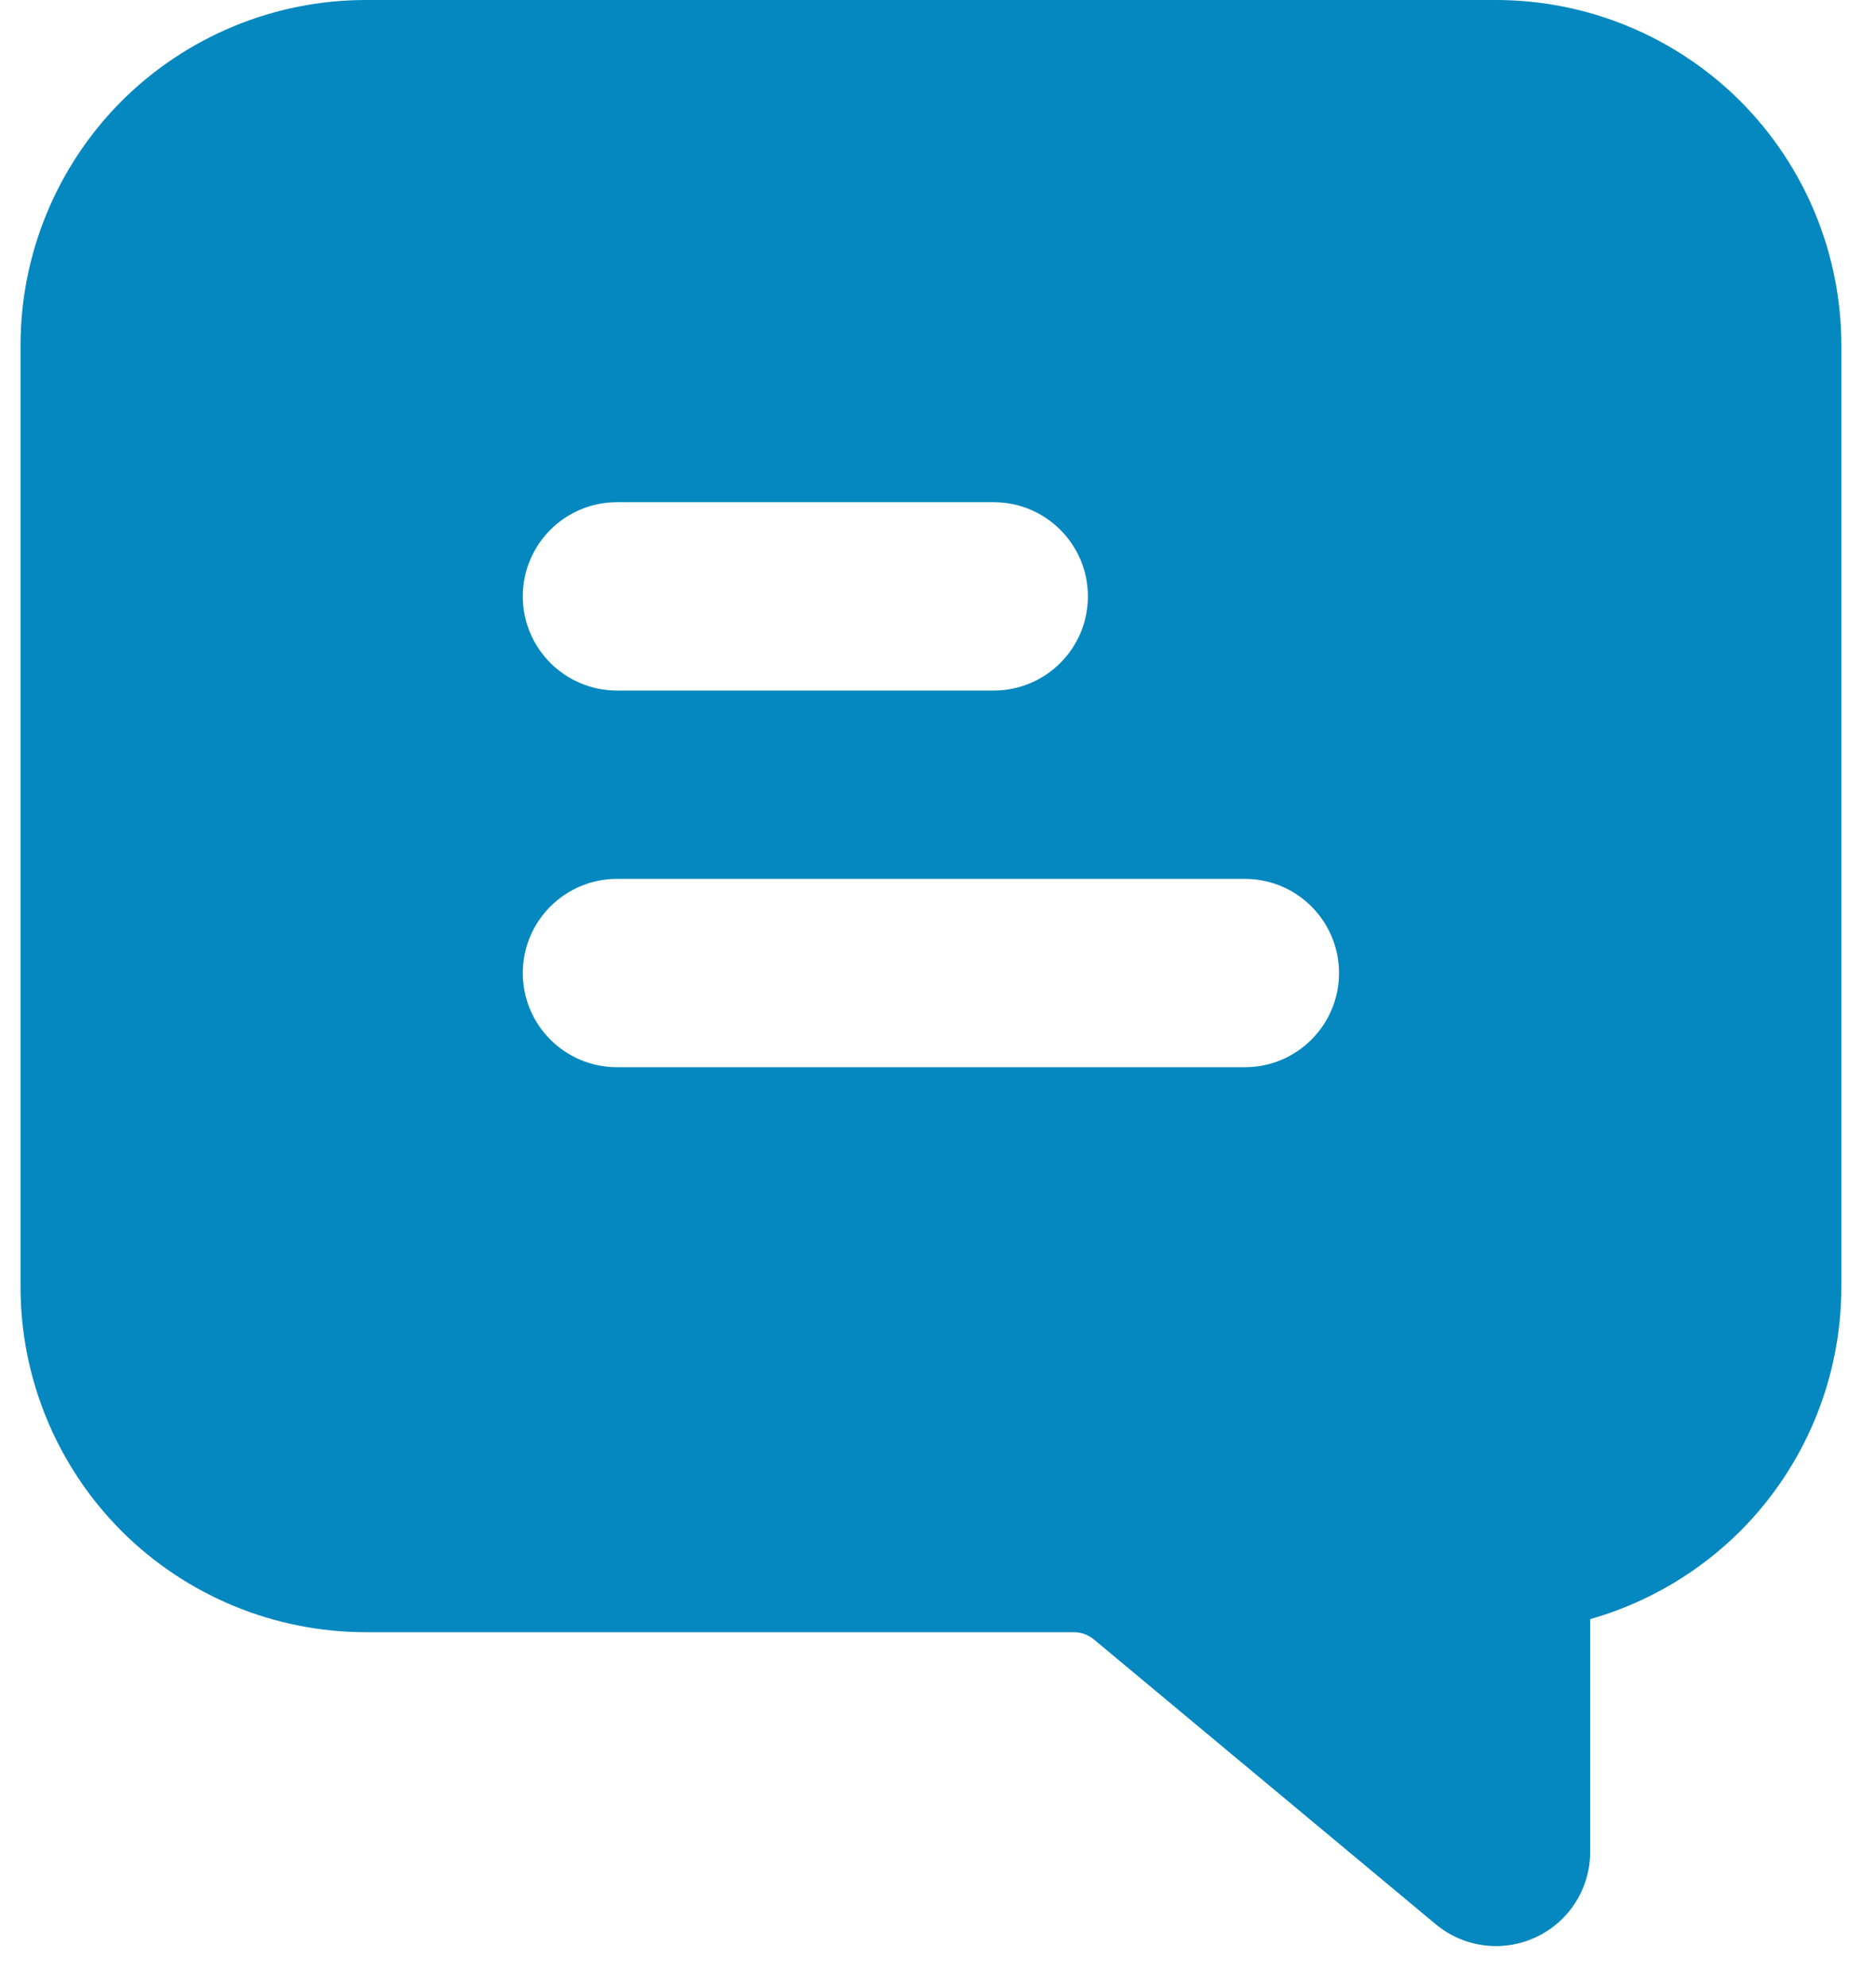 <?xml version="1.0" encoding="UTF-8"?>
<svg xmlns="http://www.w3.org/2000/svg" width="34" height="36" viewBox="0 0 34 36" fill="none">
  <path fill-rule="evenodd" clip-rule="evenodd" d="M0.372 6.259C0.372 4.6 1.032 3.006 2.204 1.832C3.378 0.66 4.971 0 6.63 0H27.113C28.772 0 30.365 0.66 31.54 1.832C32.712 3.006 33.372 4.6 33.372 6.259V23.328C33.372 24.987 32.712 26.58 31.54 27.754C30.777 28.514 29.837 29.061 28.82 29.349V33.569C28.82 34.231 28.438 34.834 27.837 35.114C27.238 35.397 26.528 35.303 26.021 34.88L19.826 29.718C19.724 29.634 19.594 29.586 19.462 29.586H6.63C4.971 29.586 3.378 28.926 2.204 27.754C1.032 26.58 0.372 24.987 0.372 23.328V6.259ZM11.182 12.517H18.01C18.952 12.517 19.717 11.753 19.717 10.81C19.717 9.868 18.952 9.103 18.01 9.103H11.182C10.24 9.103 9.475 9.868 9.475 10.81C9.475 11.753 10.24 12.517 11.182 12.517ZM11.182 19.345H22.561C23.504 19.345 24.268 18.58 24.268 17.638C24.268 16.696 23.504 15.931 22.561 15.931H11.182C10.24 15.931 9.475 16.696 9.475 17.638C9.475 18.58 10.24 19.345 11.182 19.345Z" fill="#0588BF"></path>
</svg>

